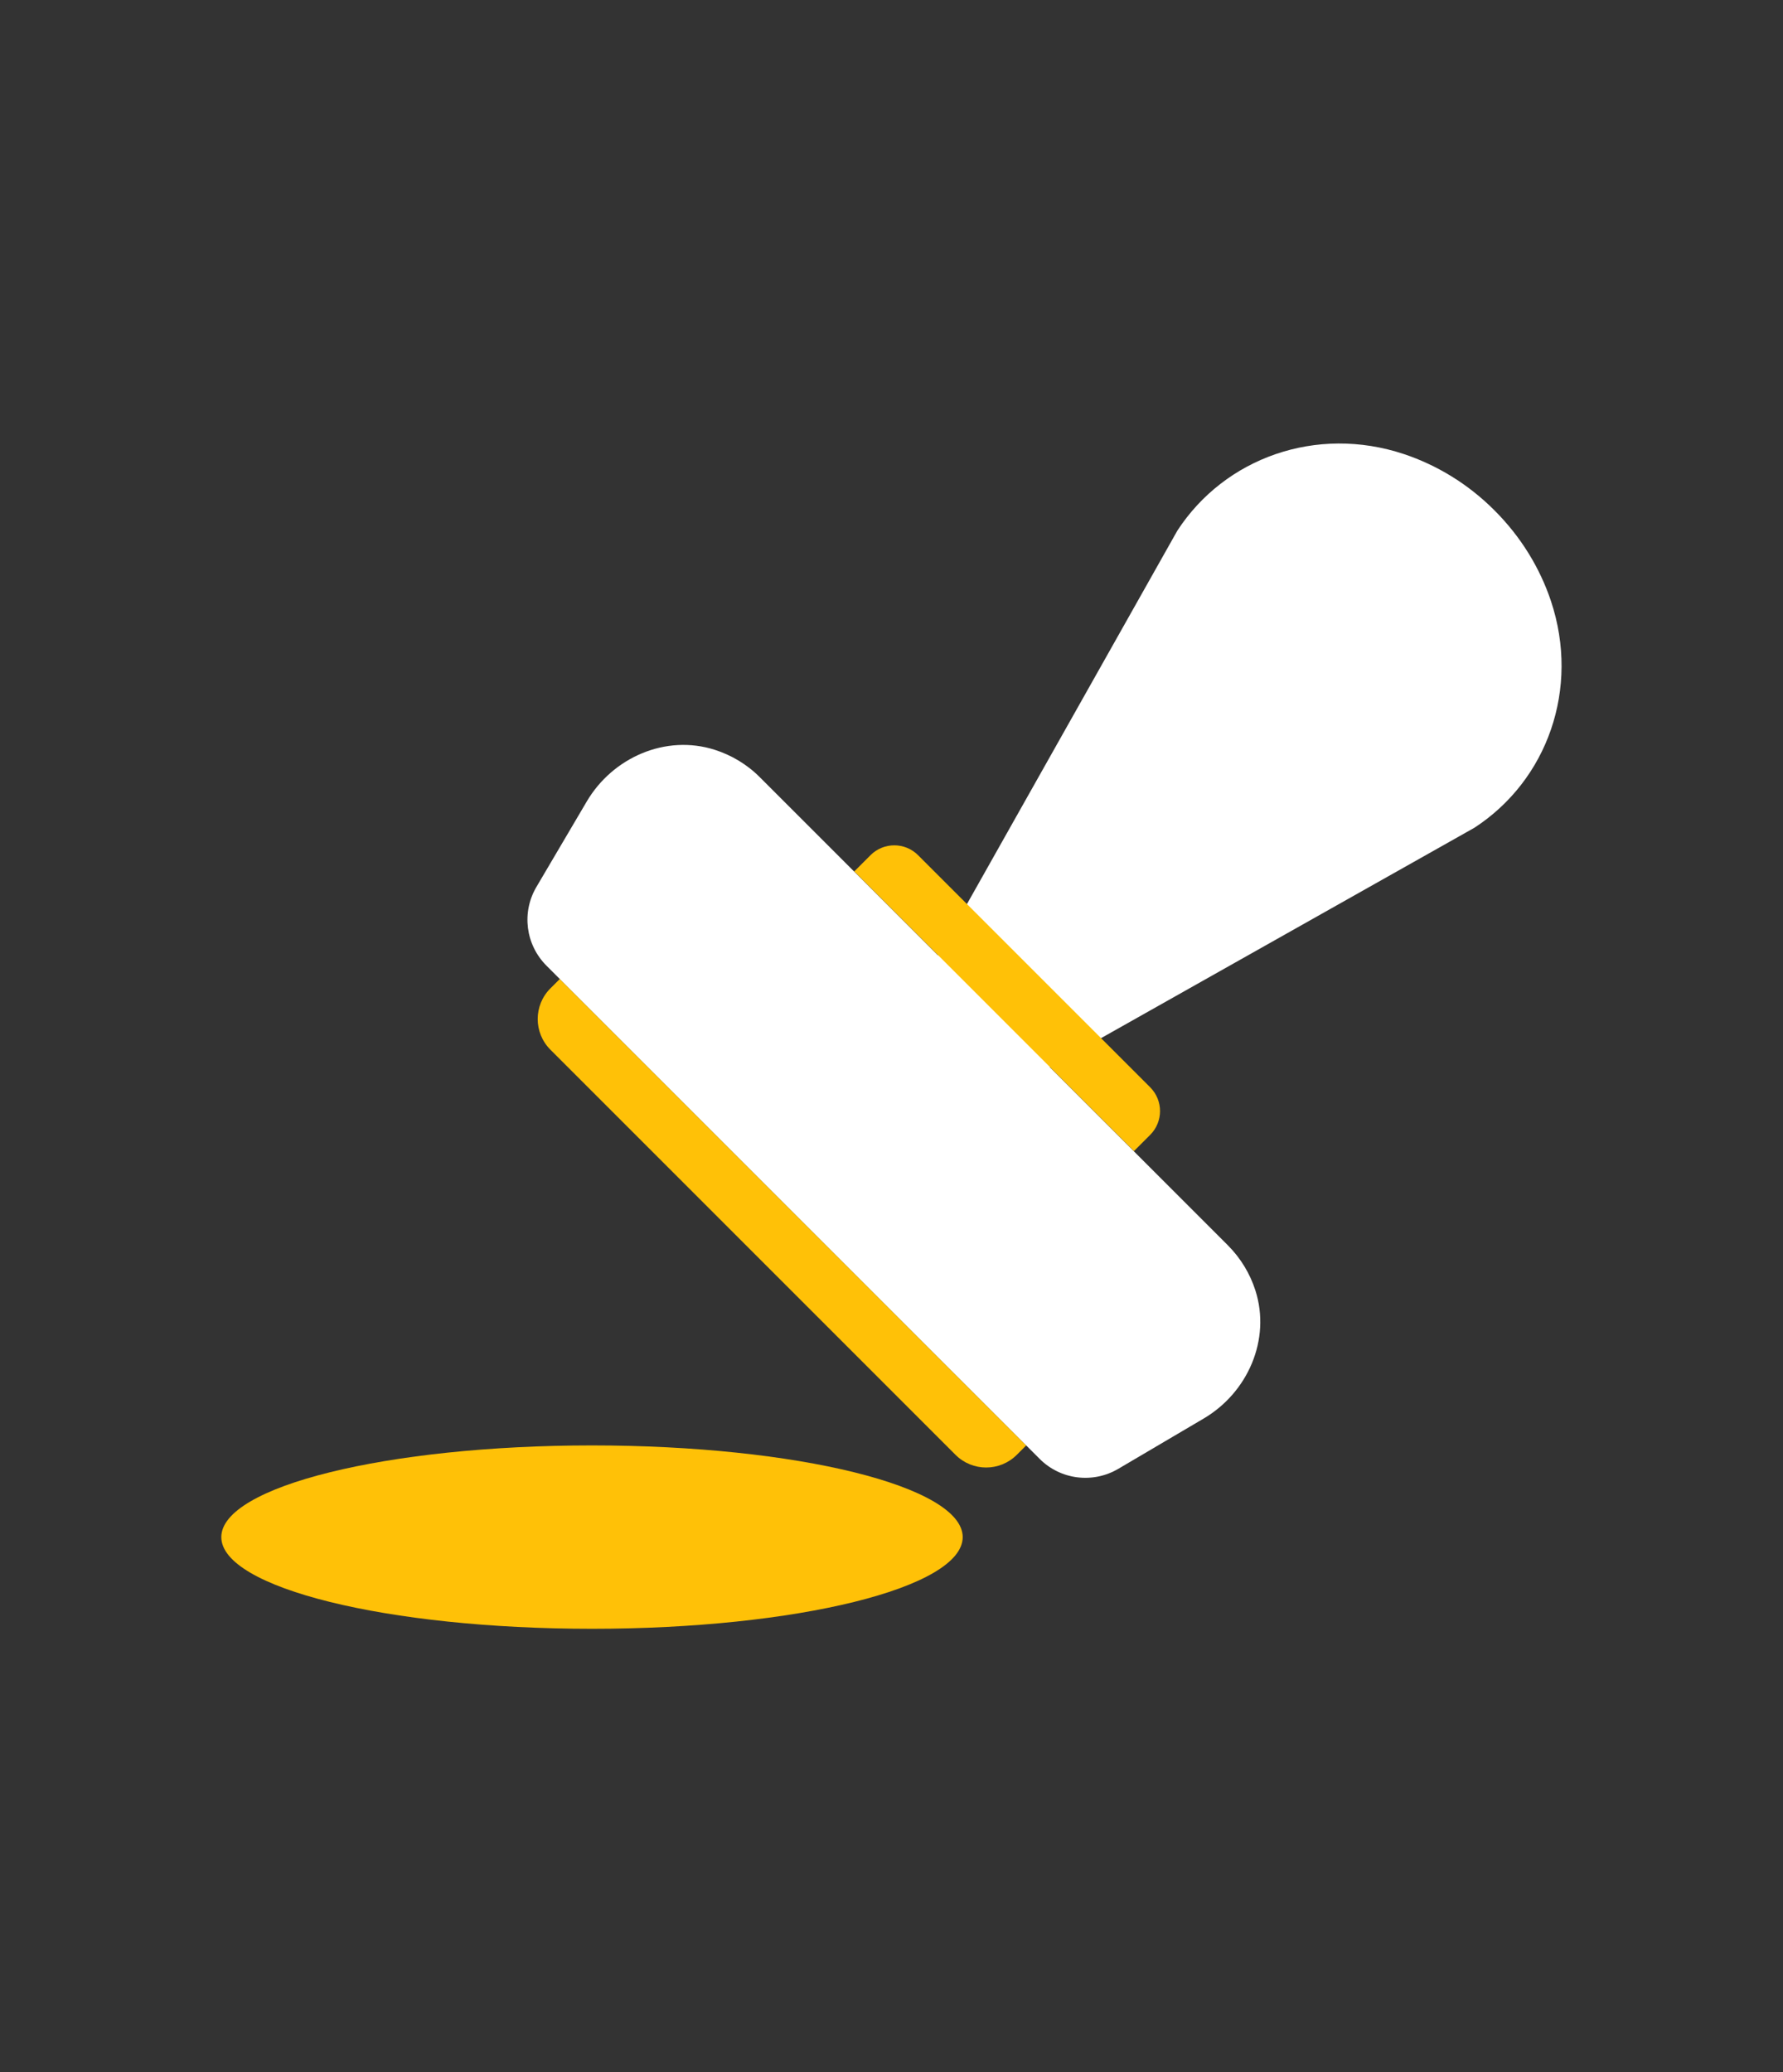 <svg width="148" height="172" viewBox="0 0 148 172" fill="none" xmlns="http://www.w3.org/2000/svg">
<rect x="0" y="0" width="148" height="172" fill="#333333" stroke="none"/>
<path d="M79.311 120.748L45.688 87.125C44.281 85.718 44.281 83.441 45.688 82.034L46.466 81.257L85.18 119.971L84.402 120.748C82.995 122.156 80.718 122.156 79.311 120.748Z" fill="#FFC107"/>
<path fill-rule="evenodd" clip-rule="evenodd" d="M86.41 88.99L77.45 80.03L97.73 44.04C101.67 38 109.27 35.27 116.54 37.69C119.26 38.6 121.86 40.16 124.06 42.37C126.27 44.58 127.83 47.17 128.74 49.89C131.16 57.16 128.44 64.76 122.39 68.7L86.4 88.98L86.41 88.99Z" fill="white"/>
<path d="M76.197 70.972L95.473 90.247C96.562 91.336 96.562 93.104 95.473 94.193L94.122 95.544L70.908 72.329L72.259 70.979C73.348 69.89 75.115 69.89 76.204 70.979L76.197 70.972Z" fill="#FFC107"/>
<path fill-rule="evenodd" clip-rule="evenodd" d="M86.29 121.08L45.36 80.15C43.62 78.41 43.28 75.72 44.53 73.61L48.7 66.53C50.86 62.86 55.26 60.94 59.32 62.23C60.7 62.67 62 63.43 63.09 64.53L101.91 103.35C103 104.44 103.77 105.74 104.21 107.12C105.5 111.18 103.58 115.58 99.91 117.74L92.83 121.91C90.71 123.16 88.02 122.82 86.29 121.08Z" fill="white"/>
<path d="M49.14 135.19C66.134 135.19 79.91 131.783 79.91 127.58C79.91 123.377 66.134 119.97 49.14 119.97C32.146 119.97 18.37 123.377 18.37 127.58C18.37 131.783 32.146 135.19 49.14 135.19Z" fill="#FFC107"/>
</svg>
